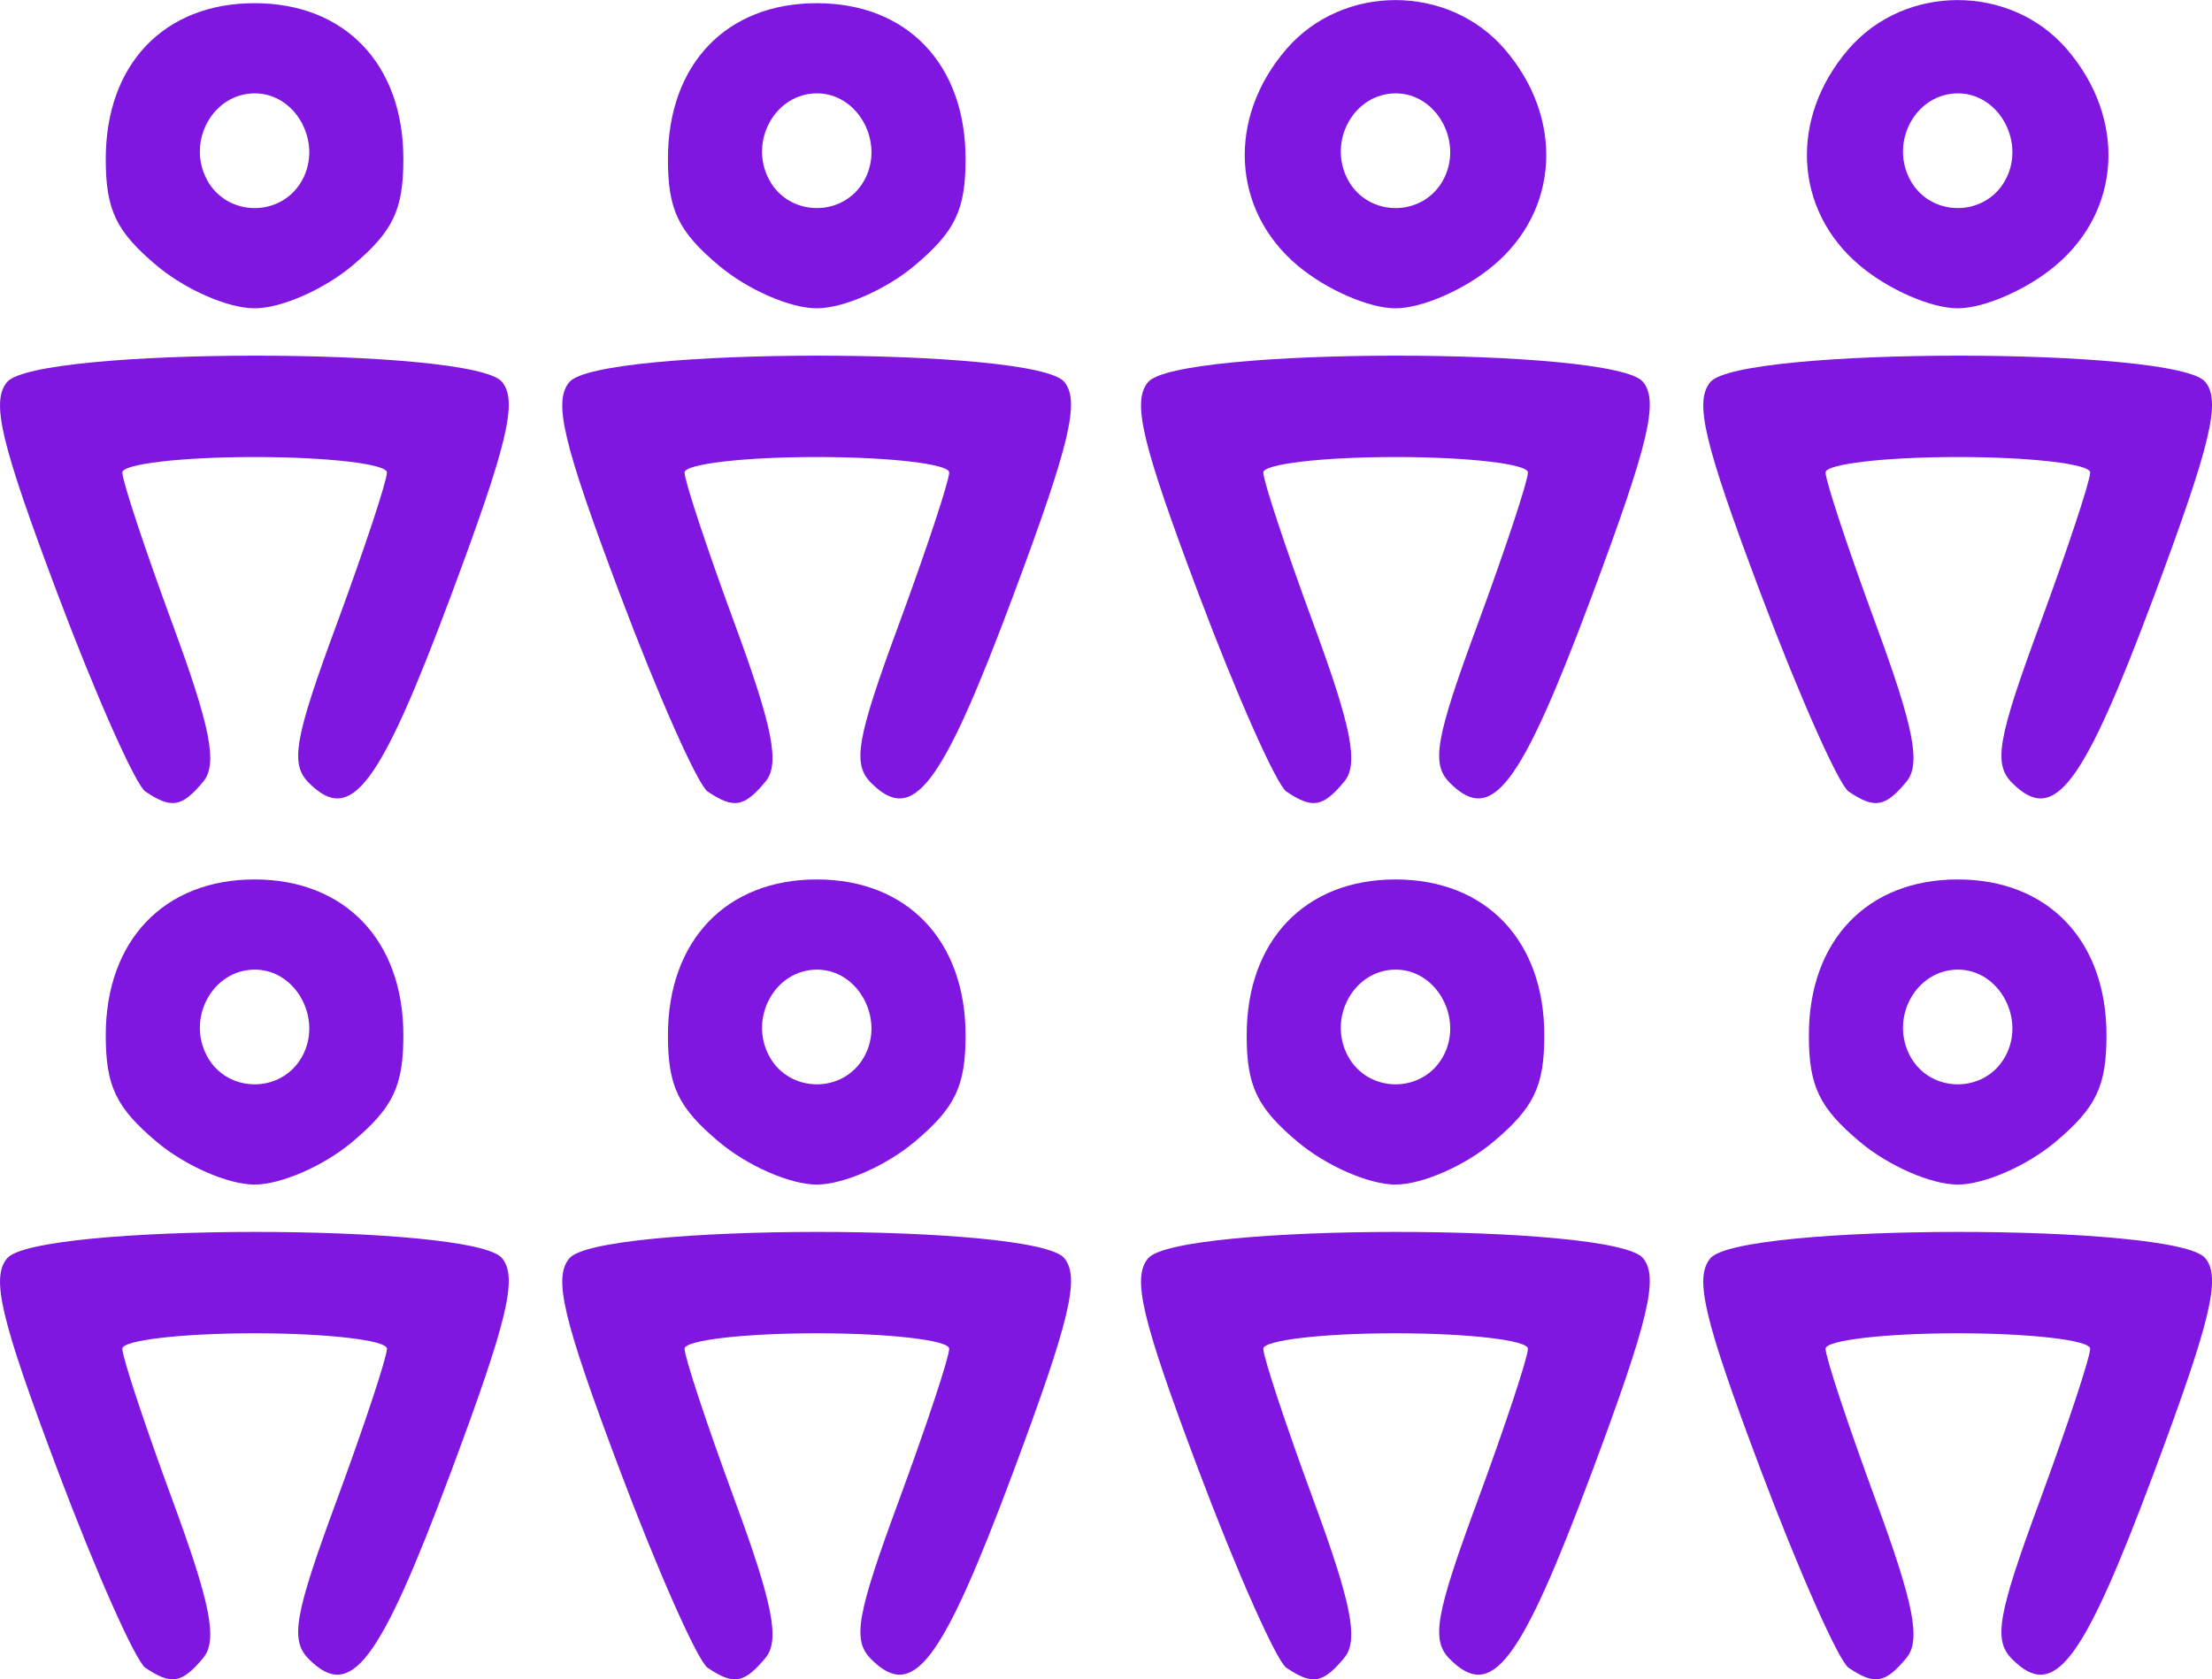<?xml version="1.0" encoding="UTF-8" standalone="no"?>
<!-- Created with Inkscape (http://www.inkscape.org/) -->

<svg
   xmlns:dc="http://purl.org/dc/elements/1.1/"
   xmlns:cc="http://creativecommons.org/ns#"
   xmlns:rdf="http://www.w3.org/1999/02/22-rdf-syntax-ns#"
   xmlns:svg="http://www.w3.org/2000/svg"
   xmlns="http://www.w3.org/2000/svg"
   xmlns:sodipodi="http://sodipodi.sourceforge.net/DTD/sodipodi-0.dtd"
   xmlns:inkscape="http://www.inkscape.org/namespaces/inkscape"
   width="35.392mm"
   height="26.874mm"
   viewBox="0 0 35.392 26.874"
   version="1.1"
   id="svg8"
   inkscape:version="0.92.2 (5c3e80d, 2017-08-06)"
   sodipodi:docname="multiple_People.svg">
  <defs
     id="defs2" />
  <sodipodi:namedview
     id="base"
     pagecolor="#ffffff"
     bordercolor="#666666"
     borderopacity="1.0"
     inkscape:pageopacity="0.0"
     inkscape:pageshadow="2"
     inkscape:zoom="2.8"
     inkscape:cx="84.778001"
     inkscape:cy="-18.705603"
     inkscape:document-units="mm"
     inkscape:current-layer="layer1"
     showgrid="false"
     inkscape:window-width="1119"
     inkscape:window-height="982"
     inkscape:window-x="1520"
     inkscape:window-y="16"
     inkscape:window-maximized="0"
     fit-margin-top="0"
     fit-margin-left="0"
     fit-margin-right="0"
     fit-margin-bottom="0" />
  <g
     inkscape:label="Layer 1"
     inkscape:groupmode="layer"
     id="layer1"
     transform="translate(-61.589,-30.623)">
    <path
       style="fill:#8017e1;fill-opacity:1;stroke-width:0.265"
       d="m 63.917,57.315 c -0.159,-0.107 -0.795,-1.538 -1.413,-3.181 -0.905,-2.405 -1.061,-3.062 -0.802,-3.373 0.466,-0.562 7.453,-0.565 7.919,-0.004 0.255,0.307 0.091,0.992 -0.821,3.434 -1.143,3.058 -1.597,3.656 -2.268,2.985 -0.304,-0.304 -0.235,-0.701 0.444,-2.541 0.442,-1.2 0.804,-2.292 0.804,-2.428 0,-0.136 -0.953,-0.247 -2.117,-0.247 -1.164,0 -2.117,0.111 -2.117,0.247 0,0.136 0.36,1.222 0.799,2.414 0.614,1.666 0.729,2.251 0.497,2.532 -0.341,0.411 -0.509,0.441 -0.924,0.162 z m 8.996,0 c -0.159,-0.107 -0.795,-1.538 -1.413,-3.181 -0.905,-2.405 -1.061,-3.062 -0.802,-3.373 0.466,-0.562 7.453,-0.565 7.919,-0.004 0.255,0.307 0.091,0.992 -0.821,3.434 -1.143,3.058 -1.597,3.656 -2.268,2.985 -0.304,-0.304 -0.235,-0.701 0.444,-2.541 0.442,-1.2 0.804,-2.292 0.804,-2.428 0,-0.136 -0.953,-0.247 -2.117,-0.247 -1.164,0 -2.117,0.111 -2.117,0.247 0,0.136 0.36,1.222 0.799,2.414 0.614,1.666 0.729,2.251 0.497,2.532 -0.341,0.411 -0.509,0.441 -0.924,0.162 z m 9.26,0 c -0.159,-0.107 -0.795,-1.538 -1.413,-3.181 -0.905,-2.405 -1.061,-3.062 -0.802,-3.373 0.466,-0.562 7.453,-0.565 7.919,-0.004 0.255,0.307 0.091,0.992 -0.821,3.434 -1.143,3.058 -1.597,3.656 -2.268,2.985 -0.304,-0.304 -0.235,-0.701 0.444,-2.541 0.442,-1.2 0.804,-2.292 0.804,-2.428 0,-0.136 -0.953,-0.247 -2.117,-0.247 -1.164,0 -2.117,0.111 -2.117,0.247 0,0.136 0.36,1.222 0.799,2.414 0.614,1.666 0.729,2.251 0.497,2.532 -0.341,0.411 -0.509,0.441 -0.924,0.162 z m 8.996,0 c -0.159,-0.107 -0.795,-1.538 -1.413,-3.181 -0.905,-2.405 -1.061,-3.062 -0.802,-3.373 0.466,-0.562 7.453,-0.565 7.919,-0.004 0.255,0.307 0.091,0.992 -0.821,3.434 -1.143,3.058 -1.597,3.656 -2.268,2.985 -0.304,-0.304 -0.235,-0.701 0.444,-2.541 0.442,-1.2 0.804,-2.292 0.804,-2.428 0,-0.136 -0.953,-0.247 -2.117,-0.247 -1.164,0 -2.117,0.111 -2.117,0.247 0,0.136 0.36,1.222 0.799,2.414 0.614,1.666 0.729,2.251 0.497,2.532 -0.341,0.411 -0.509,0.441 -0.924,0.162 z m -27.074,-8.42 c -0.65,-0.547 -0.814,-0.891 -0.814,-1.705 0,-1.515 0.934,-2.493 2.381,-2.493 1.447,0 2.381,0.978 2.381,2.493 0,0.814 -0.164,1.158 -0.814,1.705 -0.459,0.386 -1.143,0.685 -1.567,0.685 -0.424,0 -1.109,-0.299 -1.567,-0.685 z m 2.325,-1.359 c 0.337,-0.602 -0.092,-1.396 -0.754,-1.396 -0.669,0 -1.094,0.768 -0.766,1.382 0.321,0.599 1.188,0.607 1.52,0.014 z m 6.67,1.359 c -0.65,-0.547 -0.814,-0.891 -0.814,-1.705 0,-1.515 0.934,-2.493 2.381,-2.493 1.447,0 2.381,0.978 2.381,2.493 0,0.814 -0.164,1.158 -0.814,1.705 -0.459,0.386 -1.143,0.685 -1.567,0.685 -0.424,0 -1.109,-0.299 -1.567,-0.685 z m 2.325,-1.359 c 0.337,-0.602 -0.092,-1.396 -0.754,-1.396 -0.669,0 -1.094,0.768 -0.766,1.382 0.321,0.599 1.188,0.607 1.52,0.014 z m 6.935,1.359 c -0.65,-0.547 -0.814,-0.891 -0.814,-1.705 0,-1.515 0.934,-2.493 2.381,-2.493 1.447,0 2.381,0.978 2.381,2.493 0,0.814 -0.164,1.158 -0.814,1.705 -0.459,0.386 -1.143,0.685 -1.567,0.685 -0.424,0 -1.109,-0.299 -1.567,-0.685 z m 2.325,-1.359 c 0.337,-0.602 -0.092,-1.396 -0.754,-1.396 -0.669,0 -1.094,0.768 -0.766,1.382 0.321,0.599 1.188,0.607 1.52,0.014 z m 6.67,1.359 c -0.65,-0.547 -0.814,-0.891 -0.814,-1.705 0,-1.515 0.934,-2.493 2.381,-2.493 1.447,0 2.381,0.978 2.381,2.493 0,0.814 -0.164,1.158 -0.814,1.705 -0.459,0.386 -1.143,0.685 -1.567,0.685 -0.424,0 -1.109,-0.299 -1.567,-0.685 z m 2.325,-1.359 c 0.337,-0.602 -0.092,-1.396 -0.754,-1.396 -0.669,0 -1.094,0.768 -0.766,1.382 0.321,0.599 1.188,0.607 1.52,0.014 z M 63.917,43.292 c -0.159,-0.107 -0.795,-1.538 -1.413,-3.181 -0.905,-2.405 -1.061,-3.062 -0.802,-3.373 0.466,-0.562 7.453,-0.565 7.919,-0.004 0.255,0.307 0.091,0.992 -0.821,3.434 -1.143,3.058 -1.597,3.656 -2.268,2.985 -0.304,-0.304 -0.235,-0.701 0.444,-2.541 0.442,-1.2 0.804,-2.292 0.804,-2.428 0,-0.136 -0.953,-0.247 -2.117,-0.247 -1.164,0 -2.117,0.111 -2.117,0.247 0,0.136 0.36,1.222 0.799,2.414 0.614,1.666 0.729,2.251 0.497,2.532 -0.341,0.411 -0.509,0.441 -0.924,0.162 z m 8.996,0 c -0.159,-0.107 -0.795,-1.538 -1.413,-3.181 -0.905,-2.405 -1.061,-3.062 -0.802,-3.373 0.466,-0.562 7.453,-0.565 7.919,-0.004 0.255,0.307 0.091,0.992 -0.821,3.434 -1.143,3.058 -1.597,3.656 -2.268,2.985 -0.304,-0.304 -0.235,-0.701 0.444,-2.541 0.442,-1.2 0.804,-2.292 0.804,-2.428 0,-0.136 -0.953,-0.247 -2.117,-0.247 -1.164,0 -2.117,0.111 -2.117,0.247 0,0.136 0.36,1.222 0.799,2.414 0.614,1.666 0.729,2.251 0.497,2.532 -0.341,0.411 -0.509,0.441 -0.924,0.162 z m 9.26,0 c -0.159,-0.107 -0.795,-1.538 -1.413,-3.181 -0.905,-2.405 -1.061,-3.062 -0.802,-3.373 0.466,-0.562 7.453,-0.565 7.919,-0.004 0.255,0.307 0.091,0.992 -0.821,3.434 -1.143,3.058 -1.597,3.656 -2.268,2.985 -0.304,-0.304 -0.235,-0.701 0.444,-2.541 0.442,-1.2 0.804,-2.292 0.804,-2.428 0,-0.136 -0.953,-0.247 -2.117,-0.247 -1.164,0 -2.117,0.111 -2.117,0.247 0,0.136 0.36,1.222 0.799,2.414 0.614,1.666 0.729,2.251 0.497,2.532 -0.341,0.411 -0.509,0.441 -0.924,0.162 z m 8.996,0 c -0.159,-0.107 -0.795,-1.538 -1.413,-3.181 -0.905,-2.405 -1.061,-3.062 -0.802,-3.373 0.466,-0.562 7.453,-0.565 7.919,-0.004 0.255,0.307 0.091,0.992 -0.821,3.434 -1.143,3.058 -1.597,3.656 -2.268,2.985 -0.304,-0.304 -0.235,-0.701 0.444,-2.541 0.442,-1.2 0.804,-2.292 0.804,-2.428 0,-0.136 -0.953,-0.247 -2.117,-0.247 -1.164,0 -2.117,0.111 -2.117,0.247 0,0.136 0.36,1.222 0.799,2.414 0.614,1.666 0.729,2.251 0.497,2.532 -0.341,0.411 -0.509,0.441 -0.924,0.162 z m -27.074,-8.42 c -0.65,-0.547 -0.814,-0.891 -0.814,-1.705 0,-1.515 0.934,-2.493 2.381,-2.493 1.447,0 2.381,0.978 2.381,2.493 0,0.814 -0.164,1.158 -0.814,1.705 -0.459,0.386 -1.143,0.685 -1.567,0.685 -0.424,0 -1.109,-0.299 -1.567,-0.685 z m 2.325,-1.359 c 0.337,-0.602 -0.092,-1.396 -0.754,-1.396 -0.669,0 -1.094,0.768 -0.766,1.382 0.321,0.599 1.188,0.607 1.52,0.014 z m 6.67,1.359 c -0.65,-0.547 -0.814,-0.891 -0.814,-1.705 0,-1.515 0.934,-2.493 2.381,-2.493 1.447,0 2.381,0.978 2.381,2.493 0,0.814 -0.164,1.158 -0.814,1.705 -0.459,0.386 -1.143,0.685 -1.567,0.685 -0.424,0 -1.109,-0.299 -1.567,-0.685 z m 2.325,-1.359 c 0.337,-0.602 -0.092,-1.396 -0.754,-1.396 -0.669,0 -1.094,0.768 -0.766,1.382 0.321,0.599 1.188,0.607 1.52,0.014 z m 6.935,1.359 c -1.054,-0.887 -1.131,-2.357 -0.181,-3.461 0.903,-1.049 2.593,-1.049 3.496,0 0.95,1.105 0.874,2.574 -0.181,3.461 -0.459,0.386 -1.143,0.685 -1.567,0.685 -0.424,0 -1.109,-0.299 -1.567,-0.685 z m 2.325,-1.359 c 0.337,-0.602 -0.092,-1.396 -0.754,-1.396 -0.669,0 -1.094,0.768 -0.766,1.382 0.321,0.599 1.188,0.607 1.52,0.014 z m 6.67,1.359 c -1.054,-0.887 -1.131,-2.357 -0.181,-3.461 0.903,-1.049 2.593,-1.049 3.496,0 0.95,1.105 0.874,2.574 -0.181,3.461 -0.459,0.386 -1.143,0.685 -1.567,0.685 -0.424,0 -1.109,-0.299 -1.567,-0.685 z m 2.325,-1.359 c 0.337,-0.602 -0.092,-1.396 -0.754,-1.396 -0.669,0 -1.094,0.768 -0.766,1.382 0.321,0.599 1.188,0.607 1.52,0.014 z"
       id="path4715"
       inkscape:connector-curvature="0" />
  </g>
</svg>
